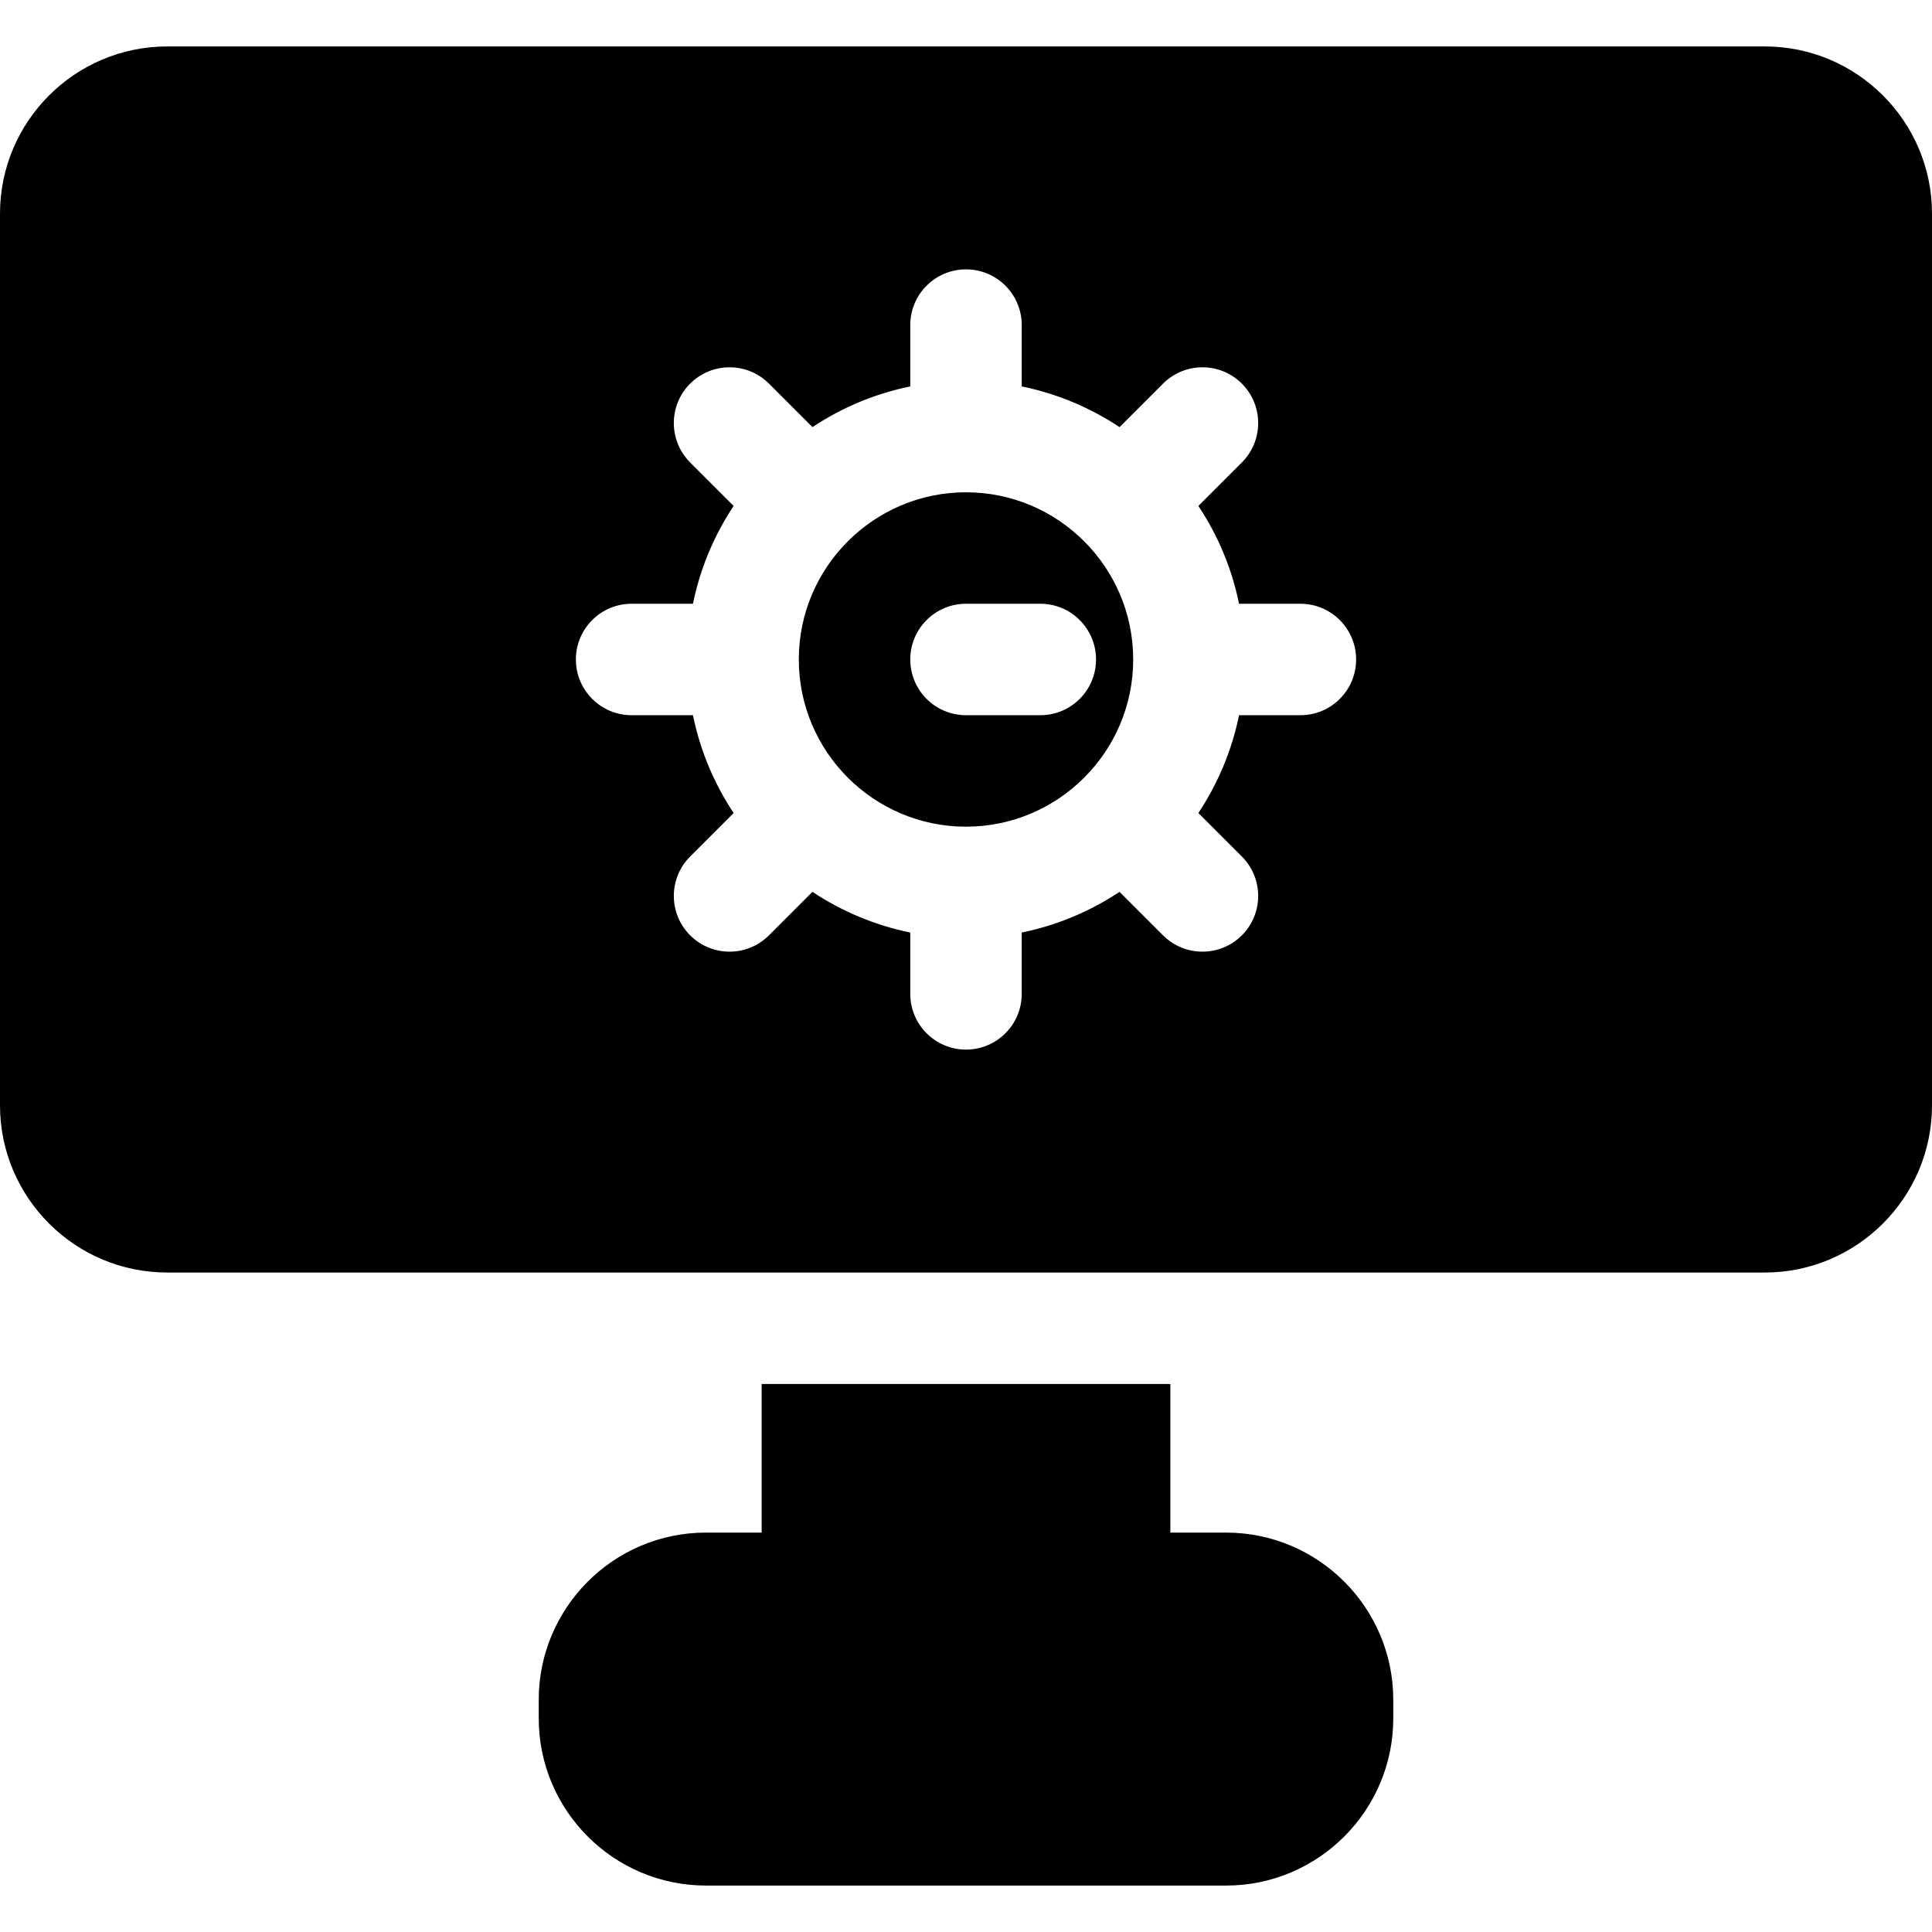 <?xml version="1.0" encoding="iso-8859-1"?>
<!-- Generator: Adobe Illustrator 19.0.0, SVG Export Plug-In . SVG Version: 6.00 Build 0)  -->
<svg version="1.1" id="Capa_1" xmlns="http://www.w3.org/2000/svg" xmlns:xlink="http://www.w3.org/1999/xlink" x="0px" y="0px"
	 viewBox="0 0 512 512" style="enable-background:new 0 0 512 512;" xml:space="preserve">
<g>
	<g>
		<path d="M467.692,12.308H44.308C19.876,12.308,0,32.184,0,56.615v236.308c0,24.431,19.876,44.308,44.308,44.308h423.385
			c24.431,0,44.308-19.876,44.308-44.308V56.615C512,32.184,492.124,12.308,467.692,12.308z M344.615,189.538H328.36
			c-1.919,9.415-5.643,18.176-10.78,25.925l11.524,11.524c5.768,5.767,5.768,15.119,0,20.887c-2.884,2.884-6.664,4.326-10.443,4.326
			s-7.56-1.443-10.443-4.326l-11.524-11.524c-7.748,5.138-16.51,8.862-25.925,10.78v16.255c0,8.156-6.613,14.769-14.769,14.769
			s-14.769-6.613-14.769-14.769V247.13c-9.414-1.918-18.176-5.643-25.924-10.78l-11.524,11.524
			c-2.884,2.884-6.664,4.326-10.443,4.326c-3.78,0-7.559-1.442-10.444-4.326c-5.767-5.767-5.767-15.119,0-20.887l11.524-11.524
			c-5.138-7.748-8.862-16.51-10.78-25.925h-16.257c-8.157,0-14.769-6.613-14.769-14.769S159.228,160,167.385,160h16.255
			c1.919-9.415,5.643-18.176,10.78-25.925l-11.524-11.524c-5.768-5.767-5.768-15.119,0-20.887c5.768-5.767,15.12-5.767,20.887,0
			l11.524,11.524c7.748-5.138,16.51-8.862,25.924-10.78V86.154c0-8.157,6.613-14.769,14.769-14.769s14.769,6.613,14.769,14.769
			v16.255c9.415,1.919,18.176,5.643,25.925,10.78l11.524-11.524c5.767-5.767,15.119-5.767,20.887,0s5.768,15.119,0,20.887
			l-11.524,11.524c5.138,7.748,8.862,16.51,10.78,25.925h16.256c8.157,0,14.769,6.613,14.769,14.769
			S352.772,189.538,344.615,189.538z"/>
	</g>
</g>
<g>
	<g>
		<path d="M256,130.462c-24.431,0-44.308,19.876-44.308,44.308s19.876,44.308,44.308,44.308s44.308-19.876,44.308-44.308
			S280.431,130.462,256,130.462z M275.692,189.538H256c-8.157,0-14.769-6.613-14.769-14.769S247.843,160,256,160h19.692
			c8.157,0,14.769,6.613,14.769,14.769S283.849,189.538,275.692,189.538z"/>
	</g>
</g>
<g>
	<g>
		<path d="M324.923,406.154h-14.769v-39.385H201.846v39.385h-14.769c-24.431,0-44.308,19.876-44.308,44.308v4.923
			c0,24.431,19.876,44.308,44.308,44.308h137.846c24.431,0,44.308-19.876,44.308-44.308v-4.923
			C369.231,426.03,349.354,406.154,324.923,406.154z"/>
	</g>
</g>
<g>
</g>
<g>
</g>
<g>
</g>
<g>
</g>
<g>
</g>
<g>
</g>
<g>
</g>
<g>
</g>
<g>
</g>
<g>
</g>
<g>
</g>
<g>
</g>
<g>
</g>
<g>
</g>
<g>
</g>
</svg>
